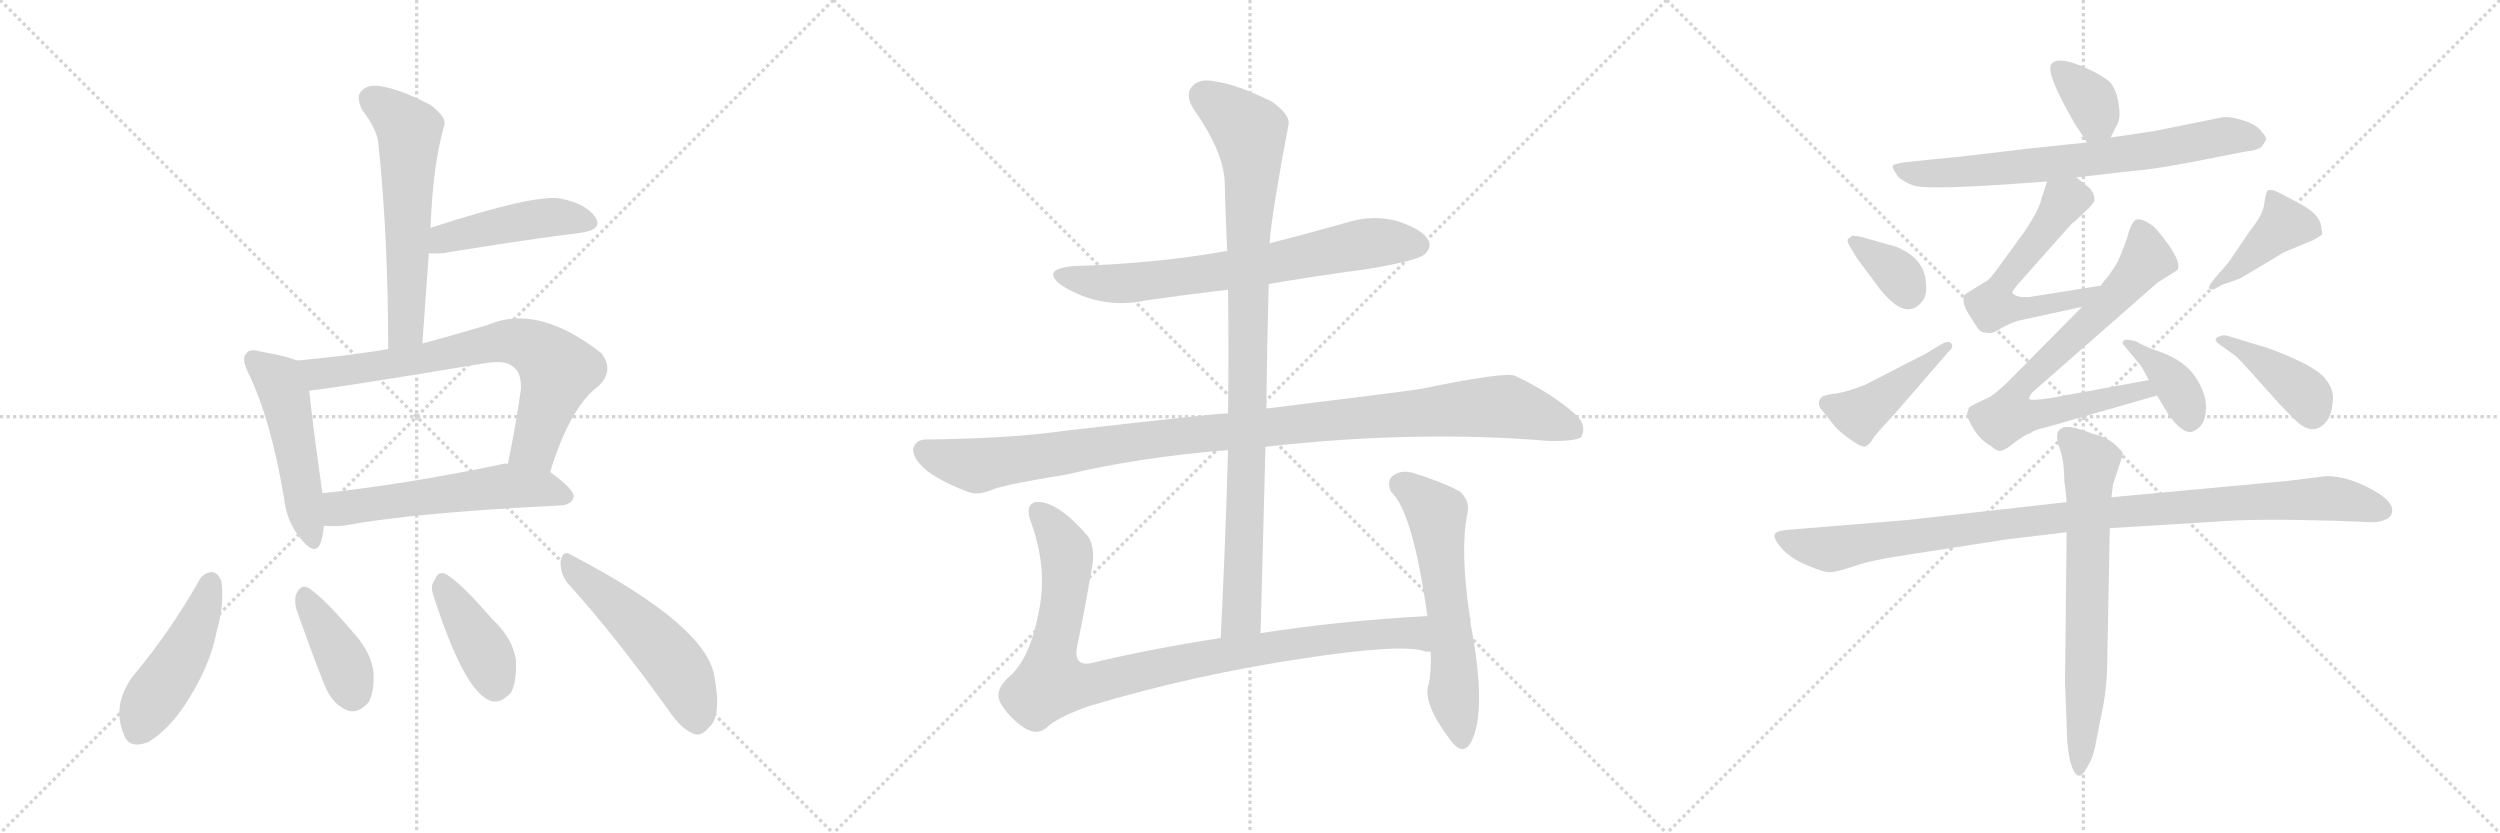 <svg version="1.1" viewBox="0 0 3072 1024" xmlns="http://www.w3.org/2000/svg">
  <g stroke="lightgray" stroke-dasharray="1,1" stroke-width="1" transform="scale(4, 4)">
    <line x1="0" y1="0" x2="256" y2="256"></line>
    <line x1="256" y1="0" x2="0" y2="256"></line>
    <line x1="128" y1="0" x2="128" y2="256"></line>
    <line x1="0" y1="128" x2="256" y2="128"></line>
    <line x1="256" y1="0" x2="512" y2="256"></line>
    <line x1="512" y1="0" x2="256" y2="256"></line>
    <line x1="384" y1="0" x2="384" y2="256"></line>
    <line x1="256" y1="128" x2="512" y2="128"></line>
    <line x1="512" y1="0" x2="768" y2="256"></line>
    <line x1="768" y1="0" x2="512" y2="256"></line>
    <line x1="640" y1="0" x2="640" y2="256"></line>
    <line x1="512" y1="128" x2="768" y2="128"></line>
  </g>
<g transform="scale(1, -1) translate(0, -850)">
   <style type="text/css">
    @keyframes keyframes0 {
      from {
       stroke: black;
       stroke-dashoffset: 580;
       stroke-width: 128;
       }
       65% {
       animation-timing-function: step-end;
       stroke: black;
       stroke-dashoffset: 0;
       stroke-width: 128;
       }
       to {
       stroke: black;
       stroke-width: 1024;
       }
       }
       #make-me-a-hanzi-animation-0 {
         animation: keyframes0 0.722s both;
         animation-delay: 0s;
         animation-timing-function: linear;
       }
    @keyframes keyframes1 {
      from {
       stroke: black;
       stroke-dashoffset: 452;
       stroke-width: 128;
       }
       60% {
       animation-timing-function: step-end;
       stroke: black;
       stroke-dashoffset: 0;
       stroke-width: 128;
       }
       to {
       stroke: black;
       stroke-width: 1024;
       }
       }
       #make-me-a-hanzi-animation-1 {
         animation: keyframes1 0.618s both;
         animation-delay: 0.722s;
         animation-timing-function: linear;
       }
    @keyframes keyframes2 {
      from {
       stroke: black;
       stroke-dashoffset: 494;
       stroke-width: 128;
       }
       62% {
       animation-timing-function: step-end;
       stroke: black;
       stroke-dashoffset: 0;
       stroke-width: 128;
       }
       to {
       stroke: black;
       stroke-width: 1024;
       }
       }
       #make-me-a-hanzi-animation-2 {
         animation: keyframes2 0.652s both;
         animation-delay: 1.34s;
         animation-timing-function: linear;
       }
    @keyframes keyframes3 {
      from {
       stroke: black;
       stroke-dashoffset: 714;
       stroke-width: 128;
       }
       70% {
       animation-timing-function: step-end;
       stroke: black;
       stroke-dashoffset: 0;
       stroke-width: 128;
       }
       to {
       stroke: black;
       stroke-width: 1024;
       }
       }
       #make-me-a-hanzi-animation-3 {
         animation: keyframes3 0.831s both;
         animation-delay: 1.992s;
         animation-timing-function: linear;
       }
    @keyframes keyframes4 {
      from {
       stroke: black;
       stroke-dashoffset: 558;
       stroke-width: 128;
       }
       64% {
       animation-timing-function: step-end;
       stroke: black;
       stroke-dashoffset: 0;
       stroke-width: 128;
       }
       to {
       stroke: black;
       stroke-width: 1024;
       }
       }
       #make-me-a-hanzi-animation-4 {
         animation: keyframes4 0.704s both;
         animation-delay: 2.823s;
         animation-timing-function: linear;
       }
    @keyframes keyframes5 {
      from {
       stroke: black;
       stroke-dashoffset: 459;
       stroke-width: 128;
       }
       60% {
       animation-timing-function: step-end;
       stroke: black;
       stroke-dashoffset: 0;
       stroke-width: 128;
       }
       to {
       stroke: black;
       stroke-width: 1024;
       }
       }
       #make-me-a-hanzi-animation-5 {
         animation: keyframes5 0.624s both;
         animation-delay: 3.527s;
         animation-timing-function: linear;
       }
    @keyframes keyframes6 {
      from {
       stroke: black;
       stroke-dashoffset: 386;
       stroke-width: 128;
       }
       56% {
       animation-timing-function: step-end;
       stroke: black;
       stroke-dashoffset: 0;
       stroke-width: 128;
       }
       to {
       stroke: black;
       stroke-width: 1024;
       }
       }
       #make-me-a-hanzi-animation-6 {
         animation: keyframes6 0.564s both;
         animation-delay: 4.151s;
         animation-timing-function: linear;
       }
    @keyframes keyframes7 {
      from {
       stroke: black;
       stroke-dashoffset: 398;
       stroke-width: 128;
       }
       56% {
       animation-timing-function: step-end;
       stroke: black;
       stroke-dashoffset: 0;
       stroke-width: 128;
       }
       to {
       stroke: black;
       stroke-width: 1024;
       }
       }
       #make-me-a-hanzi-animation-7 {
         animation: keyframes7 0.574s both;
         animation-delay: 4.715s;
         animation-timing-function: linear;
       }
    @keyframes keyframes8 {
      from {
       stroke: black;
       stroke-dashoffset: 508;
       stroke-width: 128;
       }
       62% {
       animation-timing-function: step-end;
       stroke: black;
       stroke-dashoffset: 0;
       stroke-width: 128;
       }
       to {
       stroke: black;
       stroke-width: 1024;
       }
       }
       #make-me-a-hanzi-animation-8 {
         animation: keyframes8 0.663s both;
         animation-delay: 5.289s;
         animation-timing-function: linear;
       }
    @keyframes keyframes9 {
      from {
       stroke: black;
       stroke-dashoffset: 696;
       stroke-width: 128;
       }
       69% {
       animation-timing-function: step-end;
       stroke: black;
       stroke-dashoffset: 0;
       stroke-width: 128;
       }
       to {
       stroke: black;
       stroke-width: 1024;
       }
       }
       #make-me-a-hanzi-animation-9 {
         animation: keyframes9 0.816s both;
         animation-delay: 5.952s;
         animation-timing-function: linear;
       }
    @keyframes keyframes10 {
      from {
       stroke: black;
       stroke-dashoffset: 1069;
       stroke-width: 128;
       }
       78% {
       animation-timing-function: step-end;
       stroke: black;
       stroke-dashoffset: 0;
       stroke-width: 128;
       }
       to {
       stroke: black;
       stroke-width: 1024;
       }
       }
       #make-me-a-hanzi-animation-10 {
         animation: keyframes10 1.12s both;
         animation-delay: 6.768s;
         animation-timing-function: linear;
       }
    @keyframes keyframes11 {
      from {
       stroke: black;
       stroke-dashoffset: 951;
       stroke-width: 128;
       }
       76% {
       animation-timing-function: step-end;
       stroke: black;
       stroke-dashoffset: 0;
       stroke-width: 128;
       }
       to {
       stroke: black;
       stroke-width: 1024;
       }
       }
       #make-me-a-hanzi-animation-11 {
         animation: keyframes11 1.024s both;
         animation-delay: 7.888s;
         animation-timing-function: linear;
       }
    @keyframes keyframes12 {
      from {
       stroke: black;
       stroke-dashoffset: 953;
       stroke-width: 128;
       }
       76% {
       animation-timing-function: step-end;
       stroke: black;
       stroke-dashoffset: 0;
       stroke-width: 128;
       }
       to {
       stroke: black;
       stroke-width: 1024;
       }
       }
       #make-me-a-hanzi-animation-12 {
         animation: keyframes12 1.026s both;
         animation-delay: 8.912s;
         animation-timing-function: linear;
       }
    @keyframes keyframes13 {
      from {
       stroke: black;
       stroke-dashoffset: 591;
       stroke-width: 128;
       }
       66% {
       animation-timing-function: step-end;
       stroke: black;
       stroke-dashoffset: 0;
       stroke-width: 128;
       }
       to {
       stroke: black;
       stroke-width: 1024;
       }
       }
       #make-me-a-hanzi-animation-13 {
         animation: keyframes13 0.731s both;
         animation-delay: 9.938s;
         animation-timing-function: linear;
       }
    @keyframes keyframes14 {
      from {
       stroke: black;
       stroke-dashoffset: 355;
       stroke-width: 128;
       }
       54% {
       animation-timing-function: step-end;
       stroke: black;
       stroke-dashoffset: 0;
       stroke-width: 128;
       }
       to {
       stroke: black;
       stroke-width: 1024;
       }
       }
       #make-me-a-hanzi-animation-14 {
         animation: keyframes14 0.539s both;
         animation-delay: 10.669s;
         animation-timing-function: linear;
       }
    @keyframes keyframes15 {
      from {
       stroke: black;
       stroke-dashoffset: 702;
       stroke-width: 128;
       }
       70% {
       animation-timing-function: step-end;
       stroke: black;
       stroke-dashoffset: 0;
       stroke-width: 128;
       }
       to {
       stroke: black;
       stroke-width: 1024;
       }
       }
       #make-me-a-hanzi-animation-15 {
         animation: keyframes15 0.821s both;
         animation-delay: 11.208s;
         animation-timing-function: linear;
       }
    @keyframes keyframes16 {
      from {
       stroke: black;
       stroke-dashoffset: 568;
       stroke-width: 128;
       }
       65% {
       animation-timing-function: step-end;
       stroke: black;
       stroke-dashoffset: 0;
       stroke-width: 128;
       }
       to {
       stroke: black;
       stroke-width: 1024;
       }
       }
       #make-me-a-hanzi-animation-16 {
         animation: keyframes16 0.712s both;
         animation-delay: 12.029s;
         animation-timing-function: linear;
       }
    @keyframes keyframes17 {
      from {
       stroke: black;
       stroke-dashoffset: 730;
       stroke-width: 128;
       }
       70% {
       animation-timing-function: step-end;
       stroke: black;
       stroke-dashoffset: 0;
       stroke-width: 128;
       }
       to {
       stroke: black;
       stroke-width: 1024;
       }
       }
       #make-me-a-hanzi-animation-17 {
         animation: keyframes17 0.844s both;
         animation-delay: 12.741s;
         animation-timing-function: linear;
       }
    @keyframes keyframes18 {
      from {
       stroke: black;
       stroke-dashoffset: 380;
       stroke-width: 128;
       }
       55% {
       animation-timing-function: step-end;
       stroke: black;
       stroke-dashoffset: 0;
       stroke-width: 128;
       }
       to {
       stroke: black;
       stroke-width: 1024;
       }
       }
       #make-me-a-hanzi-animation-18 {
         animation: keyframes18 0.559s both;
         animation-delay: 13.585s;
         animation-timing-function: linear;
       }
    @keyframes keyframes19 {
      from {
       stroke: black;
       stroke-dashoffset: 349;
       stroke-width: 128;
       }
       53% {
       animation-timing-function: step-end;
       stroke: black;
       stroke-dashoffset: 0;
       stroke-width: 128;
       }
       to {
       stroke: black;
       stroke-width: 1024;
       }
       }
       #make-me-a-hanzi-animation-19 {
         animation: keyframes19 0.534s both;
         animation-delay: 14.145s;
         animation-timing-function: linear;
       }
    @keyframes keyframes20 {
      from {
       stroke: black;
       stroke-dashoffset: 432;
       stroke-width: 128;
       }
       58% {
       animation-timing-function: step-end;
       stroke: black;
       stroke-dashoffset: 0;
       stroke-width: 128;
       }
       to {
       stroke: black;
       stroke-width: 1024;
       }
       }
       #make-me-a-hanzi-animation-20 {
         animation: keyframes20 0.602s both;
         animation-delay: 14.679s;
         animation-timing-function: linear;
       }
    @keyframes keyframes21 {
      from {
       stroke: black;
       stroke-dashoffset: 411;
       stroke-width: 128;
       }
       57% {
       animation-timing-function: step-end;
       stroke: black;
       stroke-dashoffset: 0;
       stroke-width: 128;
       }
       to {
       stroke: black;
       stroke-width: 1024;
       }
       }
       #make-me-a-hanzi-animation-21 {
         animation: keyframes21 0.584s both;
         animation-delay: 15.28s;
         animation-timing-function: linear;
       }
    @keyframes keyframes22 {
      from {
       stroke: black;
       stroke-dashoffset: 398;
       stroke-width: 128;
       }
       56% {
       animation-timing-function: step-end;
       stroke: black;
       stroke-dashoffset: 0;
       stroke-width: 128;
       }
       to {
       stroke: black;
       stroke-width: 1024;
       }
       }
       #make-me-a-hanzi-animation-22 {
         animation: keyframes22 0.574s both;
         animation-delay: 15.865s;
         animation-timing-function: linear;
       }
    @keyframes keyframes23 {
      from {
       stroke: black;
       stroke-dashoffset: 1004;
       stroke-width: 128;
       }
       77% {
       animation-timing-function: step-end;
       stroke: black;
       stroke-dashoffset: 0;
       stroke-width: 128;
       }
       to {
       stroke: black;
       stroke-width: 1024;
       }
       }
       #make-me-a-hanzi-animation-23 {
         animation: keyframes23 1.067s both;
         animation-delay: 16.438s;
         animation-timing-function: linear;
       }
    @keyframes keyframes24 {
      from {
       stroke: black;
       stroke-dashoffset: 678;
       stroke-width: 128;
       }
       69% {
       animation-timing-function: step-end;
       stroke: black;
       stroke-dashoffset: 0;
       stroke-width: 128;
       }
       to {
       stroke: black;
       stroke-width: 1024;
       }
       }
       #make-me-a-hanzi-animation-24 {
         animation: keyframes24 0.802s both;
         animation-delay: 17.506s;
         animation-timing-function: linear;
       }
</style>
<path d="M 519.0 428.0 Q 523.0 485.0 527.0 539.0 L 529.0 570.0 Q 532.0 649.0 546.0 696.0 Q 549.0 706.0 529.0 721.0 Q 493.0 740.0 468.0 744.0 Q 452.0 747.0 444.0 738.0 Q 437.0 731.0 445.0 715.0 Q 464.0 690.0 465.0 673.0 Q 477.0 558.0 477.0 421.0 C 477.0 391.0 517.0 398.0 519.0 428.0 Z" fill="lightgray"></path> 
<path d="M 527.0 539.0 Q 533.0 538.0 545.0 539.0 Q 642.0 555.0 714.0 564.0 Q 742.0 568.0 731.0 584.0 Q 719.0 600.0 689.0 606.0 Q 658.0 612.0 529.0 570.0 C 500.0 561.0 497.0 541.0 527.0 539.0 Z" fill="lightgray"></path> 
<path d="M 365.0 407.0 Q 350.0 413.0 320.0 418.0 Q 307.0 422.0 303.0 416.0 Q 296.0 410.0 305.0 392.0 Q 333.0 334.0 349.0 238.0 Q 352.0 210.0 368.0 190.0 Q 387.0 165.0 394.0 183.0 Q 397.0 192.0 398.0 204.0 L 396.0 244.0 L 396.0 245.0 Q 383.0 338.0 380.0 370.0 C 377.0 400.0 377.0 403.0 365.0 407.0 Z" fill="lightgray"></path> 
<path d="M 676.0 270.0 Q 701.0 351.0 736.0 376.0 Q 755.0 395.0 739.0 416.0 Q 661.0 477.0 600.0 451.0 Q 557.0 438.0 519.0 428.0 L 477.0 421.0 Q 422.0 412.0 365.0 407.0 C 335.0 404.0 350.0 366.0 380.0 370.0 Q 411.0 373.0 598.0 404.0 Q 623.0 408.0 632.0 398.0 Q 641.0 391.0 640.0 371.0 Q 633.0 322.0 624.0 280.0 C 618.0 251.0 667.0 241.0 676.0 270.0 Z" fill="lightgray"></path> 
<path d="M 398.0 204.0 Q 408.0 203.0 422.0 204.0 Q 507.0 220.0 690.0 229.0 Q 703.0 230.0 705.0 240.0 Q 705.0 249.0 676.0 270.0 L 624.0 280.0 Q 620.0 281.0 614.0 279.0 Q 493.0 254.0 396.0 244.0 C 366.0 241.0 368.0 205.0 398.0 204.0 Z" fill="lightgray"></path> 
<path d="M 246.0 139.0 Q 210.0 75.0 164.0 20.0 Q 137.0 -16.0 152.0 -52.0 Q 158.0 -71.0 182.0 -62.0 Q 207.0 -47.0 228.0 -15.0 Q 258.0 31.0 266.0 73.0 Q 276.0 107.0 272.0 136.0 Q 268.0 146.0 261.0 147.0 Q 252.0 147.0 246.0 139.0 Z" fill="lightgray"></path> 
<path d="M 364.0 102.0 Q 380.0 56.0 398.0 10.0 Q 408.0 -15.0 425.0 -22.0 Q 438.0 -29.0 453.0 -13.0 Q 460.0 0.0 459.0 24.0 Q 456.0 49.0 433.0 74.0 Q 399.0 114.0 380.0 127.0 Q 371.0 133.0 365.0 122.0 Q 361.0 115.0 364.0 102.0 Z" fill="lightgray"></path> 
<path d="M 533.0 117.0 Q 569.0 5.0 600.0 -10.0 Q 613.0 -17.0 628.0 -1.0 Q 635.0 12.0 634.0 39.0 Q 630.0 66.0 605.0 89.0 Q 568.0 132.0 549.0 144.0 Q 539.0 150.0 534.0 137.0 Q 528.0 130.0 533.0 117.0 Z" fill="lightgray"></path> 
<path d="M 697.0 134.0 Q 755.0 70.0 821.0 -22.0 Q 837.0 -46.0 853.0 -52.0 Q 862.0 -55.0 871.0 -44.0 Q 887.0 -31.0 878.0 18.0 Q 869.0 81.0 702.0 168.0 Q 692.0 175.0 689.0 161.0 Q 688.0 146.0 697.0 134.0 Z" fill="lightgray"></path> 
<path d="M 1559.0 501.0 Q 1617.0 511.0 1678.0 519.0 Q 1739.0 529.0 1750.0 537.0 Q 1760.0 546.0 1755.0 555.0 Q 1748.0 568.0 1718.0 578.0 Q 1687.0 587.0 1653.0 576.0 Q 1607.0 563.0 1560.0 551.0 L 1508.0 541.0 Q 1505.0 542.0 1504.0 541.0 Q 1419.0 526.0 1318.0 523.0 Q 1278.0 519.0 1305.0 499.0 Q 1353.0 469.0 1409.0 481.0 Q 1458.0 488.0 1509.0 494.0 L 1559.0 501.0 Z" fill="lightgray"></path> 
<path d="M 1555.0 301.0 Q 1741.0 322.0 1905.0 308.0 Q 1938.0 308.0 1943.0 313.0 Q 1950.0 326.0 1938.0 339.0 Q 1907.0 367.0 1862.0 388.0 Q 1852.0 394.0 1745.0 372.0 Q 1727.0 369.0 1556.0 348.0 L 1509.0 342.0 Q 1503.0 343.0 1311.0 321.0 Q 1242.0 311.0 1138.0 310.0 Q 1125.0 310.0 1122.0 298.0 Q 1122.0 285.0 1141.0 270.0 Q 1159.0 257.0 1191.0 245.0 Q 1203.0 241.0 1221.0 249.0 Q 1237.0 255.0 1311.0 267.0 Q 1399.0 288.0 1509.0 297.0 L 1555.0 301.0 Z" fill="lightgray"></path> 
<path d="M 1549.0 72.0 L 1555.0 301.0 L 1556.0 348.0 Q 1557.0 427.0 1559.0 501.0 L 1560.0 551.0 Q 1563.0 590.0 1583.0 695.0 Q 1587.0 708.0 1563.0 725.0 Q 1521.0 746.0 1493.0 750.0 Q 1474.0 754.0 1465.0 744.0 Q 1456.0 734.0 1466.0 717.0 Q 1505.0 662.0 1505.0 623.0 Q 1506.0 583.0 1508.0 541.0 L 1509.0 494.0 Q 1510.0 421.0 1509.0 342.0 L 1509.0 297.0 Q 1506.0 186.0 1500.0 66.0 C 1499.0 36.0 1548.0 42.0 1549.0 72.0 Z" fill="lightgray"></path> 
<path d="M 1754.0 93.0 Q 1645.0 87.0 1549.0 72.0 L 1500.0 66.0 Q 1415.0 53.0 1340.0 35.0 Q 1318.0 31.0 1324.0 58.0 Q 1333.0 101.0 1341.0 148.0 Q 1347.0 175.0 1337.0 191.0 Q 1298.0 236.0 1272.0 233.0 Q 1259.0 229.0 1267.0 208.0 Q 1288.0 150.0 1276.0 96.0 Q 1266.0 44.0 1243.0 21.0 Q 1221.0 3.0 1229.0 -13.0 Q 1239.0 -31.0 1258.0 -44.0 Q 1273.0 -54.0 1285.0 -45.0 Q 1298.0 -32.0 1337.0 -18.0 Q 1467.0 21.0 1602.0 41.0 Q 1726.0 60.0 1753.0 49.0 Q 1754.0 50.0 1758.0 49.0 C 1788.0 44.0 1784.0 95.0 1754.0 93.0 Z" fill="lightgray"></path> 
<path d="M 1758.0 49.0 Q 1759.0 28.0 1756.0 11.0 Q 1746.0 -13.0 1785.0 -63.0 Q 1798.0 -78.0 1807.0 -63.0 Q 1828.0 -26.0 1807.0 84.0 L 1807.0 90.0 Q 1806.0 91.0 1806.0 92.0 Q 1805.0 93.0 1806.0 93.0 Q 1794.0 174.0 1803.0 218.0 Q 1807.0 234.0 1794.0 246.0 Q 1772.0 258.0 1736.0 269.0 Q 1721.0 273.0 1711.0 265.0 Q 1704.0 259.0 1709.0 246.0 Q 1736.0 222.0 1754.0 93.0 L 1758.0 49.0 Z" fill="lightgray"></path> 
<path d="M 2593.5 681.0 L 2600.5 695.0 Q 2606.5 704.0 2603.5 721.0 Q 2601.5 737.0 2594.5 747.0 Q 2587.5 756.0 2557.5 769.0 Q 2527.5 781.0 2520.5 771.0 Q 2513.5 760.0 2549.5 698.0 L 2564.5 675.0 C 2579.5 652.0 2580.5 654.0 2593.5 681.0 Z" fill="lightgray"></path> 
<path d="M 2459.5 623.0 L 2515.5 627.0 L 2551.5 632.0 L 2620.5 640.0 Q 2651.5 642.0 2724.5 657.0 L 2760.5 664.0 Q 2772.5 665.0 2778.5 669.0 Q 2784.5 677.0 2784.5 679.0 Q 2785.5 681.0 2778.5 689.0 Q 2772.5 697.0 2756.5 702.0 Q 2741.5 707.0 2731.5 706.0 L 2647.5 689.0 L 2593.5 681.0 L 2564.5 675.0 L 2488.5 667.0 Q 2408.5 657.0 2372.5 654.0 L 2344.5 651.0 Q 2326.5 649.0 2325.5 646.0 Q 2325.5 643.0 2331.5 634.0 Q 2337.5 627.0 2351.5 622.0 Q 2365.5 617.0 2459.5 623.0 Z" fill="lightgray"></path> 
<path d="M 2515.5 627.0 L 2508.5 606.0 Q 2506.5 594.0 2489.5 568.0 L 2460.5 528.0 Q 2446.5 508.0 2441.5 505.0 L 2415.5 489.0 Q 2408.5 482.0 2418.5 465.0 Q 2429.5 447.0 2432.5 444.0 Q 2436.5 441.0 2442.5 441.0 Q 2447.5 439.0 2459.5 447.0 Q 2472.5 454.0 2480.5 456.0 L 2558.5 473.0 C 2587.5 479.0 2611.5 504.0 2581.5 499.0 L 2493.5 485.0 L 2483.5 485.0 Q 2477.5 486.0 2473.5 489.0 Q 2470.5 491.0 2482.5 504.0 L 2546.5 576.0 Q 2550.5 578.0 2550.5 579.0 L 2565.5 593.0 Q 2571.5 599.0 2573.5 603.0 Q 2574.5 610.0 2568.5 618.0 L 2551.5 632.0 C 2528.5 651.0 2524.5 654.0 2515.5 627.0 Z" fill="lightgray"></path> 
<path d="M 2558.5 473.0 L 2470.5 384.0 Q 2451.5 365.0 2442.5 361.0 L 2425.5 353.0 Q 2421.5 351.0 2419.5 349.0 L 2417.5 343.0 Q 2415.5 339.0 2424.5 324.0 Q 2434.5 308.0 2446.5 302.0 Q 2453.5 295.0 2458.5 296.0 Q 2464.5 297.0 2476.5 307.0 Q 2488.5 316.0 2495.5 318.0 Q 2499.5 322.0 2514.5 325.0 L 2650.5 364.0 C 2679.5 372.0 2670.5 388.0 2640.5 383.0 L 2520.5 361.0 Q 2494.5 357.0 2493.5 360.0 Q 2493.5 364.0 2497.5 368.0 L 2651.5 503.0 L 2675.5 518.0 Q 2682.5 529.0 2652.5 565.0 Q 2647.5 572.0 2638.5 577.0 Q 2629.5 582.0 2624.5 580.0 Q 2620.5 578.0 2616.5 567.0 Q 2613.5 555.0 2605.5 536.0 L 2601.5 527.0 L 2592.5 513.0 Q 2584.5 504.0 2581.5 499.0 L 2558.5 473.0 Z" fill="lightgray"></path> 
<path d="M 2650.5 364.0 L 2664.5 341.0 Q 2680.5 318.0 2692.5 319.0 Q 2709.5 325.0 2710.5 345.0 Q 2712.5 365.0 2697.5 387.0 Q 2683.5 408.0 2650.5 419.0 Q 2640.5 422.0 2623.5 431.0 Q 2609.5 434.0 2609.5 431.0 Q 2606.5 429.0 2610.5 425.0 L 2629.5 402.0 Q 2631.5 400.0 2634.5 394.0 L 2640.5 383.0 L 2650.5 364.0 Z" fill="lightgray"></path> 
<path d="M 2275.5 560.0 L 2270.5 556.0 Q 2269.5 552.0 2274.5 545.0 L 2281.5 533.0 L 2302.5 505.0 Q 2339.5 452.0 2361.5 479.0 Q 2368.5 487.0 2366.5 503.0 Q 2364.5 533.0 2329.5 547.0 L 2286.5 559.0 Q 2276.5 561.0 2275.5 560.0 Z" fill="lightgray"></path> 
<path d="M 2385.5 427.0 L 2365.5 415.0 L 2291.5 377.0 L 2274.5 371.0 Q 2258.5 366.0 2251.5 366.0 Q 2245.5 365.0 2239.5 363.0 Q 2230.5 355.0 2239.5 345.0 L 2255.5 325.0 Q 2263.5 317.0 2276.5 308.0 Q 2289.5 299.0 2293.5 302.0 Q 2298.5 305.0 2301.5 311.0 Q 2304.5 316.0 2329.5 343.0 L 2394.5 418.0 Q 2401.5 424.0 2397.5 428.0 Q 2394.5 432.0 2385.5 427.0 Z" fill="lightgray"></path> 
<path d="M 2721.5 495.0 L 2730.5 500.0 L 2750.5 507.0 Q 2751.5 507.0 2771.5 519.0 L 2806.5 540.0 L 2842.5 555.0 L 2852.5 561.0 Q 2854.5 563.0 2852.5 569.0 Q 2852.5 586.0 2825.5 600.0 Q 2799.5 614.0 2794.5 616.0 Q 2789.5 617.0 2786.5 616.0 Q 2784.5 614.0 2782.5 601.0 Q 2781.5 587.0 2764.5 566.0 L 2743.5 535.0 Q 2739.5 528.0 2726.5 514.0 Q 2713.5 499.0 2714.5 496.0 Q 2716.5 493.0 2721.5 495.0 Z" fill="lightgray"></path> 
<path d="M 2728.5 426.0 L 2746.5 413.0 Q 2751.5 409.0 2767.5 391.0 L 2793.5 362.0 Q 2808.5 345.0 2823.5 331.0 Q 2845.5 312.0 2861.5 336.0 Q 2865.5 344.0 2866.5 357.0 Q 2868.5 370.0 2858.5 383.0 Q 2847.5 400.0 2787.5 422.0 L 2738.5 437.0 Q 2732.5 439.0 2728.5 437.0 Q 2716.5 434.0 2728.5 426.0 Z" fill="lightgray"></path> 
<path d="M 2539.5 233.0 L 2343.5 211.0 L 2197.5 199.0 Q 2182.5 198.0 2180.5 193.0 Q 2179.5 187.0 2190.5 175.0 Q 2201.5 163.0 2221.5 155.0 Q 2242.5 146.0 2249.5 147.0 Q 2256.5 147.0 2280.5 155.0 Q 2300.5 162.0 2348.5 169.0 L 2464.5 187.0 L 2539.5 196.0 L 2592.5 201.0 L 2722.5 209.0 Q 2769.5 213.0 2871.5 210.0 L 2898.5 209.0 Q 2923.5 207.0 2929.5 211.0 Q 2938.5 213.0 2939.5 222.0 Q 2940.5 231.0 2925.5 242.0 Q 2889.5 265.0 2858.5 265.0 L 2810.5 259.0 L 2594.5 239.0 L 2539.5 233.0 Z" fill="lightgray"></path> 
<path d="M 2535.5 279.0 L 2536.5 266.0 Q 2536.5 256.0 2537.5 253.0 L 2539.5 233.0 L 2539.5 196.0 L 2537.5 11.0 L 2539.5 -39.0 Q 2539.5 -65.0 2543.5 -84.0 Q 2548.5 -103.0 2554.5 -103.0 Q 2557.5 -105.0 2564.5 -93.0 Q 2572.5 -81.0 2575.5 -62.0 L 2584.5 -17.0 Q 2589.5 10.0 2589.5 42.0 L 2592.5 201.0 L 2594.5 239.0 L 2596.5 255.0 Q 2608.5 290.0 2608.5 293.0 Q 2608.5 295.0 2598.5 304.0 Q 2588.5 313.0 2571.5 317.0 Q 2538.5 330.0 2532.5 323.0 Q 2531.5 323.0 2528.5 319.0 Q 2526.5 312.0 2529.5 303.0 Q 2533.5 293.0 2535.5 279.0 Z" fill="lightgray"></path> 
      <clipPath id="make-me-a-hanzi-clip-0">
      <path d="M 519.0 428.0 Q 523.0 485.0 527.0 539.0 L 529.0 570.0 Q 532.0 649.0 546.0 696.0 Q 549.0 706.0 529.0 721.0 Q 493.0 740.0 468.0 744.0 Q 452.0 747.0 444.0 738.0 Q 437.0 731.0 445.0 715.0 Q 464.0 690.0 465.0 673.0 Q 477.0 558.0 477.0 421.0 C 477.0 391.0 517.0 398.0 519.0 428.0 Z" fill="lightgray"></path>
      </clipPath>
      <path clip-path="url(#make-me-a-hanzi-clip-0)" d="M 457.0 728.0 L 495.0 699.0 L 503.0 686.0 L 500.0 454.0 L 483.0 430.0 " fill="none" id="make-me-a-hanzi-animation-0" stroke-dasharray="452 904" stroke-linecap="round"></path>

      <clipPath id="make-me-a-hanzi-clip-1">
      <path d="M 527.0 539.0 Q 533.0 538.0 545.0 539.0 Q 642.0 555.0 714.0 564.0 Q 742.0 568.0 731.0 584.0 Q 719.0 600.0 689.0 606.0 Q 658.0 612.0 529.0 570.0 C 500.0 561.0 497.0 541.0 527.0 539.0 Z" fill="lightgray"></path>
      </clipPath>
      <path clip-path="url(#make-me-a-hanzi-clip-1)" d="M 531.0 547.0 L 547.0 558.0 L 638.0 578.0 L 691.0 583.0 L 720.0 576.0 " fill="none" id="make-me-a-hanzi-animation-1" stroke-dasharray="324 648" stroke-linecap="round"></path>

      <clipPath id="make-me-a-hanzi-clip-2">
      <path d="M 365.0 407.0 Q 350.0 413.0 320.0 418.0 Q 307.0 422.0 303.0 416.0 Q 296.0 410.0 305.0 392.0 Q 333.0 334.0 349.0 238.0 Q 352.0 210.0 368.0 190.0 Q 387.0 165.0 394.0 183.0 Q 397.0 192.0 398.0 204.0 L 396.0 244.0 L 396.0 245.0 Q 383.0 338.0 380.0 370.0 C 377.0 400.0 377.0 403.0 365.0 407.0 Z" fill="lightgray"></path>
      </clipPath>
      <path clip-path="url(#make-me-a-hanzi-clip-2)" d="M 311.0 408.0 L 342.0 383.0 L 349.0 365.0 L 382.0 189.0 " fill="none" id="make-me-a-hanzi-animation-2" stroke-dasharray="366 732" stroke-linecap="round"></path>

      <clipPath id="make-me-a-hanzi-clip-3">
      <path d="M 676.0 270.0 Q 701.0 351.0 736.0 376.0 Q 755.0 395.0 739.0 416.0 Q 661.0 477.0 600.0 451.0 Q 557.0 438.0 519.0 428.0 L 477.0 421.0 Q 422.0 412.0 365.0 407.0 C 335.0 404.0 350.0 366.0 380.0 370.0 Q 411.0 373.0 598.0 404.0 Q 623.0 408.0 632.0 398.0 Q 641.0 391.0 640.0 371.0 Q 633.0 322.0 624.0 280.0 C 618.0 251.0 667.0 241.0 676.0 270.0 Z" fill="lightgray"></path>
      </clipPath>
      <path clip-path="url(#make-me-a-hanzi-clip-3)" d="M 373.0 403.0 L 394.0 391.0 L 534.0 411.0 L 615.0 430.0 L 646.0 427.0 L 686.0 395.0 L 657.0 302.0 L 632.0 286.0 " fill="none" id="make-me-a-hanzi-animation-3" stroke-dasharray="586 1172" stroke-linecap="round"></path>

      <clipPath id="make-me-a-hanzi-clip-4">
      <path d="M 398.0 204.0 Q 408.0 203.0 422.0 204.0 Q 507.0 220.0 690.0 229.0 Q 703.0 230.0 705.0 240.0 Q 705.0 249.0 676.0 270.0 L 624.0 280.0 Q 620.0 281.0 614.0 279.0 Q 493.0 254.0 396.0 244.0 C 366.0 241.0 368.0 205.0 398.0 204.0 Z" fill="lightgray"></path>
      </clipPath>
      <path clip-path="url(#make-me-a-hanzi-clip-4)" d="M 404.0 211.0 L 417.0 225.0 L 611.0 252.0 L 665.0 250.0 L 696.0 240.0 " fill="none" id="make-me-a-hanzi-animation-4" stroke-dasharray="430 860" stroke-linecap="round"></path>

      <clipPath id="make-me-a-hanzi-clip-5">
      <path d="M 246.0 139.0 Q 210.0 75.0 164.0 20.0 Q 137.0 -16.0 152.0 -52.0 Q 158.0 -71.0 182.0 -62.0 Q 207.0 -47.0 228.0 -15.0 Q 258.0 31.0 266.0 73.0 Q 276.0 107.0 272.0 136.0 Q 268.0 146.0 261.0 147.0 Q 252.0 147.0 246.0 139.0 Z" fill="lightgray"></path>
      </clipPath>
      <path clip-path="url(#make-me-a-hanzi-clip-5)" d="M 260.0 135.0 L 233.0 60.0 L 184.0 -14.0 L 171.0 -46.0 " fill="none" id="make-me-a-hanzi-animation-5" stroke-dasharray="331 662" stroke-linecap="round"></path>

      <clipPath id="make-me-a-hanzi-clip-6">
      <path d="M 364.0 102.0 Q 380.0 56.0 398.0 10.0 Q 408.0 -15.0 425.0 -22.0 Q 438.0 -29.0 453.0 -13.0 Q 460.0 0.0 459.0 24.0 Q 456.0 49.0 433.0 74.0 Q 399.0 114.0 380.0 127.0 Q 371.0 133.0 365.0 122.0 Q 361.0 115.0 364.0 102.0 Z" fill="lightgray"></path>
      </clipPath>
      <path clip-path="url(#make-me-a-hanzi-clip-6)" d="M 376.0 115.0 L 421.0 39.0 L 434.0 -1.0 " fill="none" id="make-me-a-hanzi-animation-6" stroke-dasharray="258 516" stroke-linecap="round"></path>

      <clipPath id="make-me-a-hanzi-clip-7">
      <path d="M 533.0 117.0 Q 569.0 5.0 600.0 -10.0 Q 613.0 -17.0 628.0 -1.0 Q 635.0 12.0 634.0 39.0 Q 630.0 66.0 605.0 89.0 Q 568.0 132.0 549.0 144.0 Q 539.0 150.0 534.0 137.0 Q 528.0 130.0 533.0 117.0 Z" fill="lightgray"></path>
      </clipPath>
      <path clip-path="url(#make-me-a-hanzi-clip-7)" d="M 543.0 136.0 L 594.0 52.0 L 609.0 11.0 " fill="none" id="make-me-a-hanzi-animation-7" stroke-dasharray="270 540" stroke-linecap="round"></path>

      <clipPath id="make-me-a-hanzi-clip-8">
      <path d="M 697.0 134.0 Q 755.0 70.0 821.0 -22.0 Q 837.0 -46.0 853.0 -52.0 Q 862.0 -55.0 871.0 -44.0 Q 887.0 -31.0 878.0 18.0 Q 869.0 81.0 702.0 168.0 Q 692.0 175.0 689.0 161.0 Q 688.0 146.0 697.0 134.0 Z" fill="lightgray"></path>
      </clipPath>
      <path clip-path="url(#make-me-a-hanzi-clip-8)" d="M 701.0 155.0 L 822.0 42.0 L 846.0 3.0 L 857.0 -36.0 " fill="none" id="make-me-a-hanzi-animation-8" stroke-dasharray="380 760" stroke-linecap="round"></path>

      <clipPath id="make-me-a-hanzi-clip-9">
      <path d="M 1559.0 501.0 Q 1617.0 511.0 1678.0 519.0 Q 1739.0 529.0 1750.0 537.0 Q 1760.0 546.0 1755.0 555.0 Q 1748.0 568.0 1718.0 578.0 Q 1687.0 587.0 1653.0 576.0 Q 1607.0 563.0 1560.0 551.0 L 1508.0 541.0 Q 1505.0 542.0 1504.0 541.0 Q 1419.0 526.0 1318.0 523.0 Q 1278.0 519.0 1305.0 499.0 Q 1353.0 469.0 1409.0 481.0 Q 1458.0 488.0 1509.0 494.0 L 1559.0 501.0 Z" fill="lightgray"></path>
      </clipPath>
      <path clip-path="url(#make-me-a-hanzi-clip-9)" d="M 1309.0 513.0 L 1333.0 504.0 L 1384.0 502.0 L 1525.0 520.0 L 1678.0 550.0 L 1743.0 549.0 " fill="none" id="make-me-a-hanzi-animation-9" stroke-dasharray="568 1136" stroke-linecap="round"></path>

      <clipPath id="make-me-a-hanzi-clip-10">
      <path d="M 1555.0 301.0 Q 1741.0 322.0 1905.0 308.0 Q 1938.0 308.0 1943.0 313.0 Q 1950.0 326.0 1938.0 339.0 Q 1907.0 367.0 1862.0 388.0 Q 1852.0 394.0 1745.0 372.0 Q 1727.0 369.0 1556.0 348.0 L 1509.0 342.0 Q 1503.0 343.0 1311.0 321.0 Q 1242.0 311.0 1138.0 310.0 Q 1125.0 310.0 1122.0 298.0 Q 1122.0 285.0 1141.0 270.0 Q 1159.0 257.0 1191.0 245.0 Q 1203.0 241.0 1221.0 249.0 Q 1237.0 255.0 1311.0 267.0 Q 1399.0 288.0 1509.0 297.0 L 1555.0 301.0 Z" fill="lightgray"></path>
      </clipPath>
      <path clip-path="url(#make-me-a-hanzi-clip-10)" d="M 1135.0 296.0 L 1200.0 278.0 L 1424.0 312.0 L 1849.0 351.0 L 1936.0 321.0 " fill="none" id="make-me-a-hanzi-animation-10" stroke-dasharray="941 1882" stroke-linecap="round"></path>

      <clipPath id="make-me-a-hanzi-clip-11">
      <path d="M 1549.0 72.0 L 1555.0 301.0 L 1556.0 348.0 Q 1557.0 427.0 1559.0 501.0 L 1560.0 551.0 Q 1563.0 590.0 1583.0 695.0 Q 1587.0 708.0 1563.0 725.0 Q 1521.0 746.0 1493.0 750.0 Q 1474.0 754.0 1465.0 744.0 Q 1456.0 734.0 1466.0 717.0 Q 1505.0 662.0 1505.0 623.0 Q 1506.0 583.0 1508.0 541.0 L 1509.0 494.0 Q 1510.0 421.0 1509.0 342.0 L 1509.0 297.0 Q 1506.0 186.0 1500.0 66.0 C 1499.0 36.0 1548.0 42.0 1549.0 72.0 Z" fill="lightgray"></path>
      </clipPath>
      <path clip-path="url(#make-me-a-hanzi-clip-11)" d="M 1479.0 732.0 L 1535.0 688.0 L 1539.0 653.0 L 1526.0 93.0 L 1505.0 74.0 " fill="none" id="make-me-a-hanzi-animation-11" stroke-dasharray="823 1646" stroke-linecap="round"></path>

      <clipPath id="make-me-a-hanzi-clip-12">
      <path d="M 1754.0 93.0 Q 1645.0 87.0 1549.0 72.0 L 1500.0 66.0 Q 1415.0 53.0 1340.0 35.0 Q 1318.0 31.0 1324.0 58.0 Q 1333.0 101.0 1341.0 148.0 Q 1347.0 175.0 1337.0 191.0 Q 1298.0 236.0 1272.0 233.0 Q 1259.0 229.0 1267.0 208.0 Q 1288.0 150.0 1276.0 96.0 Q 1266.0 44.0 1243.0 21.0 Q 1221.0 3.0 1229.0 -13.0 Q 1239.0 -31.0 1258.0 -44.0 Q 1273.0 -54.0 1285.0 -45.0 Q 1298.0 -32.0 1337.0 -18.0 Q 1467.0 21.0 1602.0 41.0 Q 1726.0 60.0 1753.0 49.0 Q 1754.0 50.0 1758.0 49.0 C 1788.0 44.0 1784.0 95.0 1754.0 93.0 Z" fill="lightgray"></path>
      </clipPath>
      <path clip-path="url(#make-me-a-hanzi-clip-12)" d="M 1277.0 221.0 L 1311.0 169.0 L 1291.0 11.0 L 1337.0 9.0 L 1495.0 44.0 L 1666.0 69.0 L 1730.0 73.0 L 1756.0 56.0 " fill="none" id="make-me-a-hanzi-animation-12" stroke-dasharray="825 1650" stroke-linecap="round"></path>

      <clipPath id="make-me-a-hanzi-clip-13">
      <path d="M 1758.0 49.0 Q 1759.0 28.0 1756.0 11.0 Q 1746.0 -13.0 1785.0 -63.0 Q 1798.0 -78.0 1807.0 -63.0 Q 1828.0 -26.0 1807.0 84.0 L 1807.0 90.0 Q 1806.0 91.0 1806.0 92.0 Q 1805.0 93.0 1806.0 93.0 Q 1794.0 174.0 1803.0 218.0 Q 1807.0 234.0 1794.0 246.0 Q 1772.0 258.0 1736.0 269.0 Q 1721.0 273.0 1711.0 265.0 Q 1704.0 259.0 1709.0 246.0 Q 1736.0 222.0 1754.0 93.0 L 1758.0 49.0 Z" fill="lightgray"></path>
      </clipPath>
      <path clip-path="url(#make-me-a-hanzi-clip-13)" d="M 1722.0 254.0 L 1766.0 218.0 L 1796.0 -59.0 " fill="none" id="make-me-a-hanzi-animation-13" stroke-dasharray="463 926" stroke-linecap="round"></path>

      <clipPath id="make-me-a-hanzi-clip-14">
      <path d="M 2593.5 681.0 L 2600.5 695.0 Q 2606.5 704.0 2603.5 721.0 Q 2601.5 737.0 2594.5 747.0 Q 2587.5 756.0 2557.5 769.0 Q 2527.5 781.0 2520.5 771.0 Q 2513.5 760.0 2549.5 698.0 L 2564.5 675.0 C 2579.5 652.0 2580.5 654.0 2593.5 681.0 Z" fill="lightgray"></path>
      </clipPath>
      <path clip-path="url(#make-me-a-hanzi-clip-14)" d="M 2528.5 766.0 L 2568.5 727.0 L 2576.5 704.0 L 2569.5 687.0 " fill="none" id="make-me-a-hanzi-animation-14" stroke-dasharray="227 454" stroke-linecap="round"></path>

      <clipPath id="make-me-a-hanzi-clip-15">
      <path d="M 2459.5 623.0 L 2515.5 627.0 L 2551.5 632.0 L 2620.5 640.0 Q 2651.5 642.0 2724.5 657.0 L 2760.5 664.0 Q 2772.5 665.0 2778.5 669.0 Q 2784.5 677.0 2784.5 679.0 Q 2785.5 681.0 2778.5 689.0 Q 2772.5 697.0 2756.5 702.0 Q 2741.5 707.0 2731.5 706.0 L 2647.5 689.0 L 2593.5 681.0 L 2564.5 675.0 L 2488.5 667.0 Q 2408.5 657.0 2372.5 654.0 L 2344.5 651.0 Q 2326.5 649.0 2325.5 646.0 Q 2325.5 643.0 2331.5 634.0 Q 2337.5 627.0 2351.5 622.0 Q 2365.5 617.0 2459.5 623.0 Z" fill="lightgray"></path>
      </clipPath>
      <path clip-path="url(#make-me-a-hanzi-clip-15)" d="M 2331.5 641.0 L 2422.5 638.0 L 2569.5 654.0 L 2736.5 683.0 L 2773.5 679.0 " fill="none" id="make-me-a-hanzi-animation-15" stroke-dasharray="574 1148" stroke-linecap="round"></path>

      <clipPath id="make-me-a-hanzi-clip-16">
      <path d="M 2515.5 627.0 L 2508.5 606.0 Q 2506.5 594.0 2489.5 568.0 L 2460.5 528.0 Q 2446.5 508.0 2441.5 505.0 L 2415.5 489.0 Q 2408.5 482.0 2418.5 465.0 Q 2429.5 447.0 2432.5 444.0 Q 2436.5 441.0 2442.5 441.0 Q 2447.5 439.0 2459.5 447.0 Q 2472.5 454.0 2480.5 456.0 L 2558.5 473.0 C 2587.5 479.0 2611.5 504.0 2581.5 499.0 L 2493.5 485.0 L 2483.5 485.0 Q 2477.5 486.0 2473.5 489.0 Q 2470.5 491.0 2482.5 504.0 L 2546.5 576.0 Q 2550.5 578.0 2550.5 579.0 L 2565.5 593.0 Q 2571.5 599.0 2573.5 603.0 Q 2574.5 610.0 2568.5 618.0 L 2551.5 632.0 C 2528.5 651.0 2524.5 654.0 2515.5 627.0 Z" fill="lightgray"></path>
      </clipPath>
      <path clip-path="url(#make-me-a-hanzi-clip-16)" d="M 2558.5 606.0 L 2535.5 602.0 L 2465.5 509.0 L 2447.5 474.0 L 2517.5 476.0 L 2555.5 484.0 L 2574.5 498.0 " fill="none" id="make-me-a-hanzi-animation-16" stroke-dasharray="440 880" stroke-linecap="round"></path>

      <clipPath id="make-me-a-hanzi-clip-17">
      <path d="M 2558.5 473.0 L 2470.5 384.0 Q 2451.5 365.0 2442.5 361.0 L 2425.5 353.0 Q 2421.5 351.0 2419.5 349.0 L 2417.5 343.0 Q 2415.5 339.0 2424.5 324.0 Q 2434.5 308.0 2446.5 302.0 Q 2453.5 295.0 2458.5 296.0 Q 2464.5 297.0 2476.5 307.0 Q 2488.5 316.0 2495.5 318.0 Q 2499.5 322.0 2514.5 325.0 L 2650.5 364.0 C 2679.5 372.0 2670.5 388.0 2640.5 383.0 L 2520.5 361.0 Q 2494.5 357.0 2493.5 360.0 Q 2493.5 364.0 2497.5 368.0 L 2651.5 503.0 L 2675.5 518.0 Q 2682.5 529.0 2652.5 565.0 Q 2647.5 572.0 2638.5 577.0 Q 2629.5 582.0 2624.5 580.0 Q 2620.5 578.0 2616.5 567.0 Q 2613.5 555.0 2605.5 536.0 L 2601.5 527.0 L 2592.5 513.0 Q 2584.5 504.0 2581.5 499.0 L 2558.5 473.0 Z" fill="lightgray"></path>
      </clipPath>
      <path clip-path="url(#make-me-a-hanzi-clip-17)" d="M 2629.5 568.0 L 2636.5 530.0 L 2574.5 460.0 L 2486.5 380.0 L 2468.5 340.0 L 2503.5 340.0 L 2633.5 372.0 L 2641.5 366.0 " fill="none" id="make-me-a-hanzi-animation-17" stroke-dasharray="602 1204" stroke-linecap="round"></path>

      <clipPath id="make-me-a-hanzi-clip-18">
      <path d="M 2650.5 364.0 L 2664.5 341.0 Q 2680.5 318.0 2692.5 319.0 Q 2709.5 325.0 2710.5 345.0 Q 2712.5 365.0 2697.5 387.0 Q 2683.5 408.0 2650.5 419.0 Q 2640.5 422.0 2623.5 431.0 Q 2609.5 434.0 2609.5 431.0 Q 2606.5 429.0 2610.5 425.0 L 2629.5 402.0 Q 2631.5 400.0 2634.5 394.0 L 2640.5 383.0 L 2650.5 364.0 Z" fill="lightgray"></path>
      </clipPath>
      <path clip-path="url(#make-me-a-hanzi-clip-18)" d="M 2616.5 429.0 L 2673.5 376.0 L 2691.5 334.0 " fill="none" id="make-me-a-hanzi-animation-18" stroke-dasharray="252 504" stroke-linecap="round"></path>

      <clipPath id="make-me-a-hanzi-clip-19">
      <path d="M 2275.5 560.0 L 2270.5 556.0 Q 2269.5 552.0 2274.5 545.0 L 2281.5 533.0 L 2302.5 505.0 Q 2339.5 452.0 2361.5 479.0 Q 2368.5 487.0 2366.5 503.0 Q 2364.5 533.0 2329.5 547.0 L 2286.5 559.0 Q 2276.5 561.0 2275.5 560.0 Z" fill="lightgray"></path>
      </clipPath>
      <path clip-path="url(#make-me-a-hanzi-clip-19)" d="M 2277.5 552.0 L 2325.5 520.0 L 2344.5 490.0 " fill="none" id="make-me-a-hanzi-animation-19" stroke-dasharray="221 442" stroke-linecap="round"></path>

      <clipPath id="make-me-a-hanzi-clip-20">
      <path d="M 2385.5 427.0 L 2365.5 415.0 L 2291.5 377.0 L 2274.5 371.0 Q 2258.5 366.0 2251.5 366.0 Q 2245.5 365.0 2239.5 363.0 Q 2230.5 355.0 2239.5 345.0 L 2255.5 325.0 Q 2263.5 317.0 2276.5 308.0 Q 2289.5 299.0 2293.5 302.0 Q 2298.5 305.0 2301.5 311.0 Q 2304.5 316.0 2329.5 343.0 L 2394.5 418.0 Q 2401.5 424.0 2397.5 428.0 Q 2394.5 432.0 2385.5 427.0 Z" fill="lightgray"></path>
      </clipPath>
      <path clip-path="url(#make-me-a-hanzi-clip-20)" d="M 2246.5 354.0 L 2285.5 341.0 L 2391.5 424.0 " fill="none" id="make-me-a-hanzi-animation-20" stroke-dasharray="304 608" stroke-linecap="round"></path>

      <clipPath id="make-me-a-hanzi-clip-21">
      <path d="M 2721.5 495.0 L 2730.5 500.0 L 2750.5 507.0 Q 2751.5 507.0 2771.5 519.0 L 2806.5 540.0 L 2842.5 555.0 L 2852.5 561.0 Q 2854.5 563.0 2852.5 569.0 Q 2852.5 586.0 2825.5 600.0 Q 2799.5 614.0 2794.5 616.0 Q 2789.5 617.0 2786.5 616.0 Q 2784.5 614.0 2782.5 601.0 Q 2781.5 587.0 2764.5 566.0 L 2743.5 535.0 Q 2739.5 528.0 2726.5 514.0 Q 2713.5 499.0 2714.5 496.0 Q 2716.5 493.0 2721.5 495.0 Z" fill="lightgray"></path>
      </clipPath>
      <path clip-path="url(#make-me-a-hanzi-clip-21)" d="M 2843.5 565.0 L 2806.5 574.0 L 2757.5 526.0 L 2718.5 498.0 " fill="none" id="make-me-a-hanzi-animation-21" stroke-dasharray="283 566" stroke-linecap="round"></path>

      <clipPath id="make-me-a-hanzi-clip-22">
      <path d="M 2728.5 426.0 L 2746.5 413.0 Q 2751.5 409.0 2767.5 391.0 L 2793.5 362.0 Q 2808.5 345.0 2823.5 331.0 Q 2845.5 312.0 2861.5 336.0 Q 2865.5 344.0 2866.5 357.0 Q 2868.5 370.0 2858.5 383.0 Q 2847.5 400.0 2787.5 422.0 L 2738.5 437.0 Q 2732.5 439.0 2728.5 437.0 Q 2716.5 434.0 2728.5 426.0 Z" fill="lightgray"></path>
      </clipPath>
      <path clip-path="url(#make-me-a-hanzi-clip-22)" d="M 2733.5 432.0 L 2816.5 380.0 L 2836.5 361.0 L 2841.5 345.0 " fill="none" id="make-me-a-hanzi-animation-22" stroke-dasharray="270 540" stroke-linecap="round"></path>

      <clipPath id="make-me-a-hanzi-clip-23">
      <path d="M 2539.5 233.0 L 2343.5 211.0 L 2197.5 199.0 Q 2182.5 198.0 2180.5 193.0 Q 2179.5 187.0 2190.5 175.0 Q 2201.5 163.0 2221.5 155.0 Q 2242.5 146.0 2249.5 147.0 Q 2256.5 147.0 2280.5 155.0 Q 2300.5 162.0 2348.5 169.0 L 2464.5 187.0 L 2539.5 196.0 L 2592.5 201.0 L 2722.5 209.0 Q 2769.5 213.0 2871.5 210.0 L 2898.5 209.0 Q 2923.5 207.0 2929.5 211.0 Q 2938.5 213.0 2939.5 222.0 Q 2940.5 231.0 2925.5 242.0 Q 2889.5 265.0 2858.5 265.0 L 2810.5 259.0 L 2594.5 239.0 L 2539.5 233.0 Z" fill="lightgray"></path>
      </clipPath>
      <path clip-path="url(#make-me-a-hanzi-clip-23)" d="M 2186.5 191.0 L 2248.5 175.0 L 2533.5 215.0 L 2742.5 232.0 L 2855.5 238.0 L 2927.5 223.0 " fill="none" id="make-me-a-hanzi-animation-23" stroke-dasharray="876 1752" stroke-linecap="round"></path>

      <clipPath id="make-me-a-hanzi-clip-24">
      <path d="M 2535.5 279.0 L 2536.5 266.0 Q 2536.5 256.0 2537.5 253.0 L 2539.5 233.0 L 2539.5 196.0 L 2537.5 11.0 L 2539.5 -39.0 Q 2539.5 -65.0 2543.5 -84.0 Q 2548.5 -103.0 2554.5 -103.0 Q 2557.5 -105.0 2564.5 -93.0 Q 2572.5 -81.0 2575.5 -62.0 L 2584.5 -17.0 Q 2589.5 10.0 2589.5 42.0 L 2592.5 201.0 L 2594.5 239.0 L 2596.5 255.0 Q 2608.5 290.0 2608.5 293.0 Q 2608.5 295.0 2598.5 304.0 Q 2588.5 313.0 2571.5 317.0 Q 2538.5 330.0 2532.5 323.0 Q 2531.5 323.0 2528.5 319.0 Q 2526.5 312.0 2529.5 303.0 Q 2533.5 293.0 2535.5 279.0 Z" fill="lightgray"></path>
      </clipPath>
      <path clip-path="url(#make-me-a-hanzi-clip-24)" d="M 2537.5 314.0 L 2569.5 282.0 L 2556.5 -95.0 " fill="none" id="make-me-a-hanzi-animation-24" stroke-dasharray="550 1100" stroke-linecap="round"></path>

</g>
</svg>
